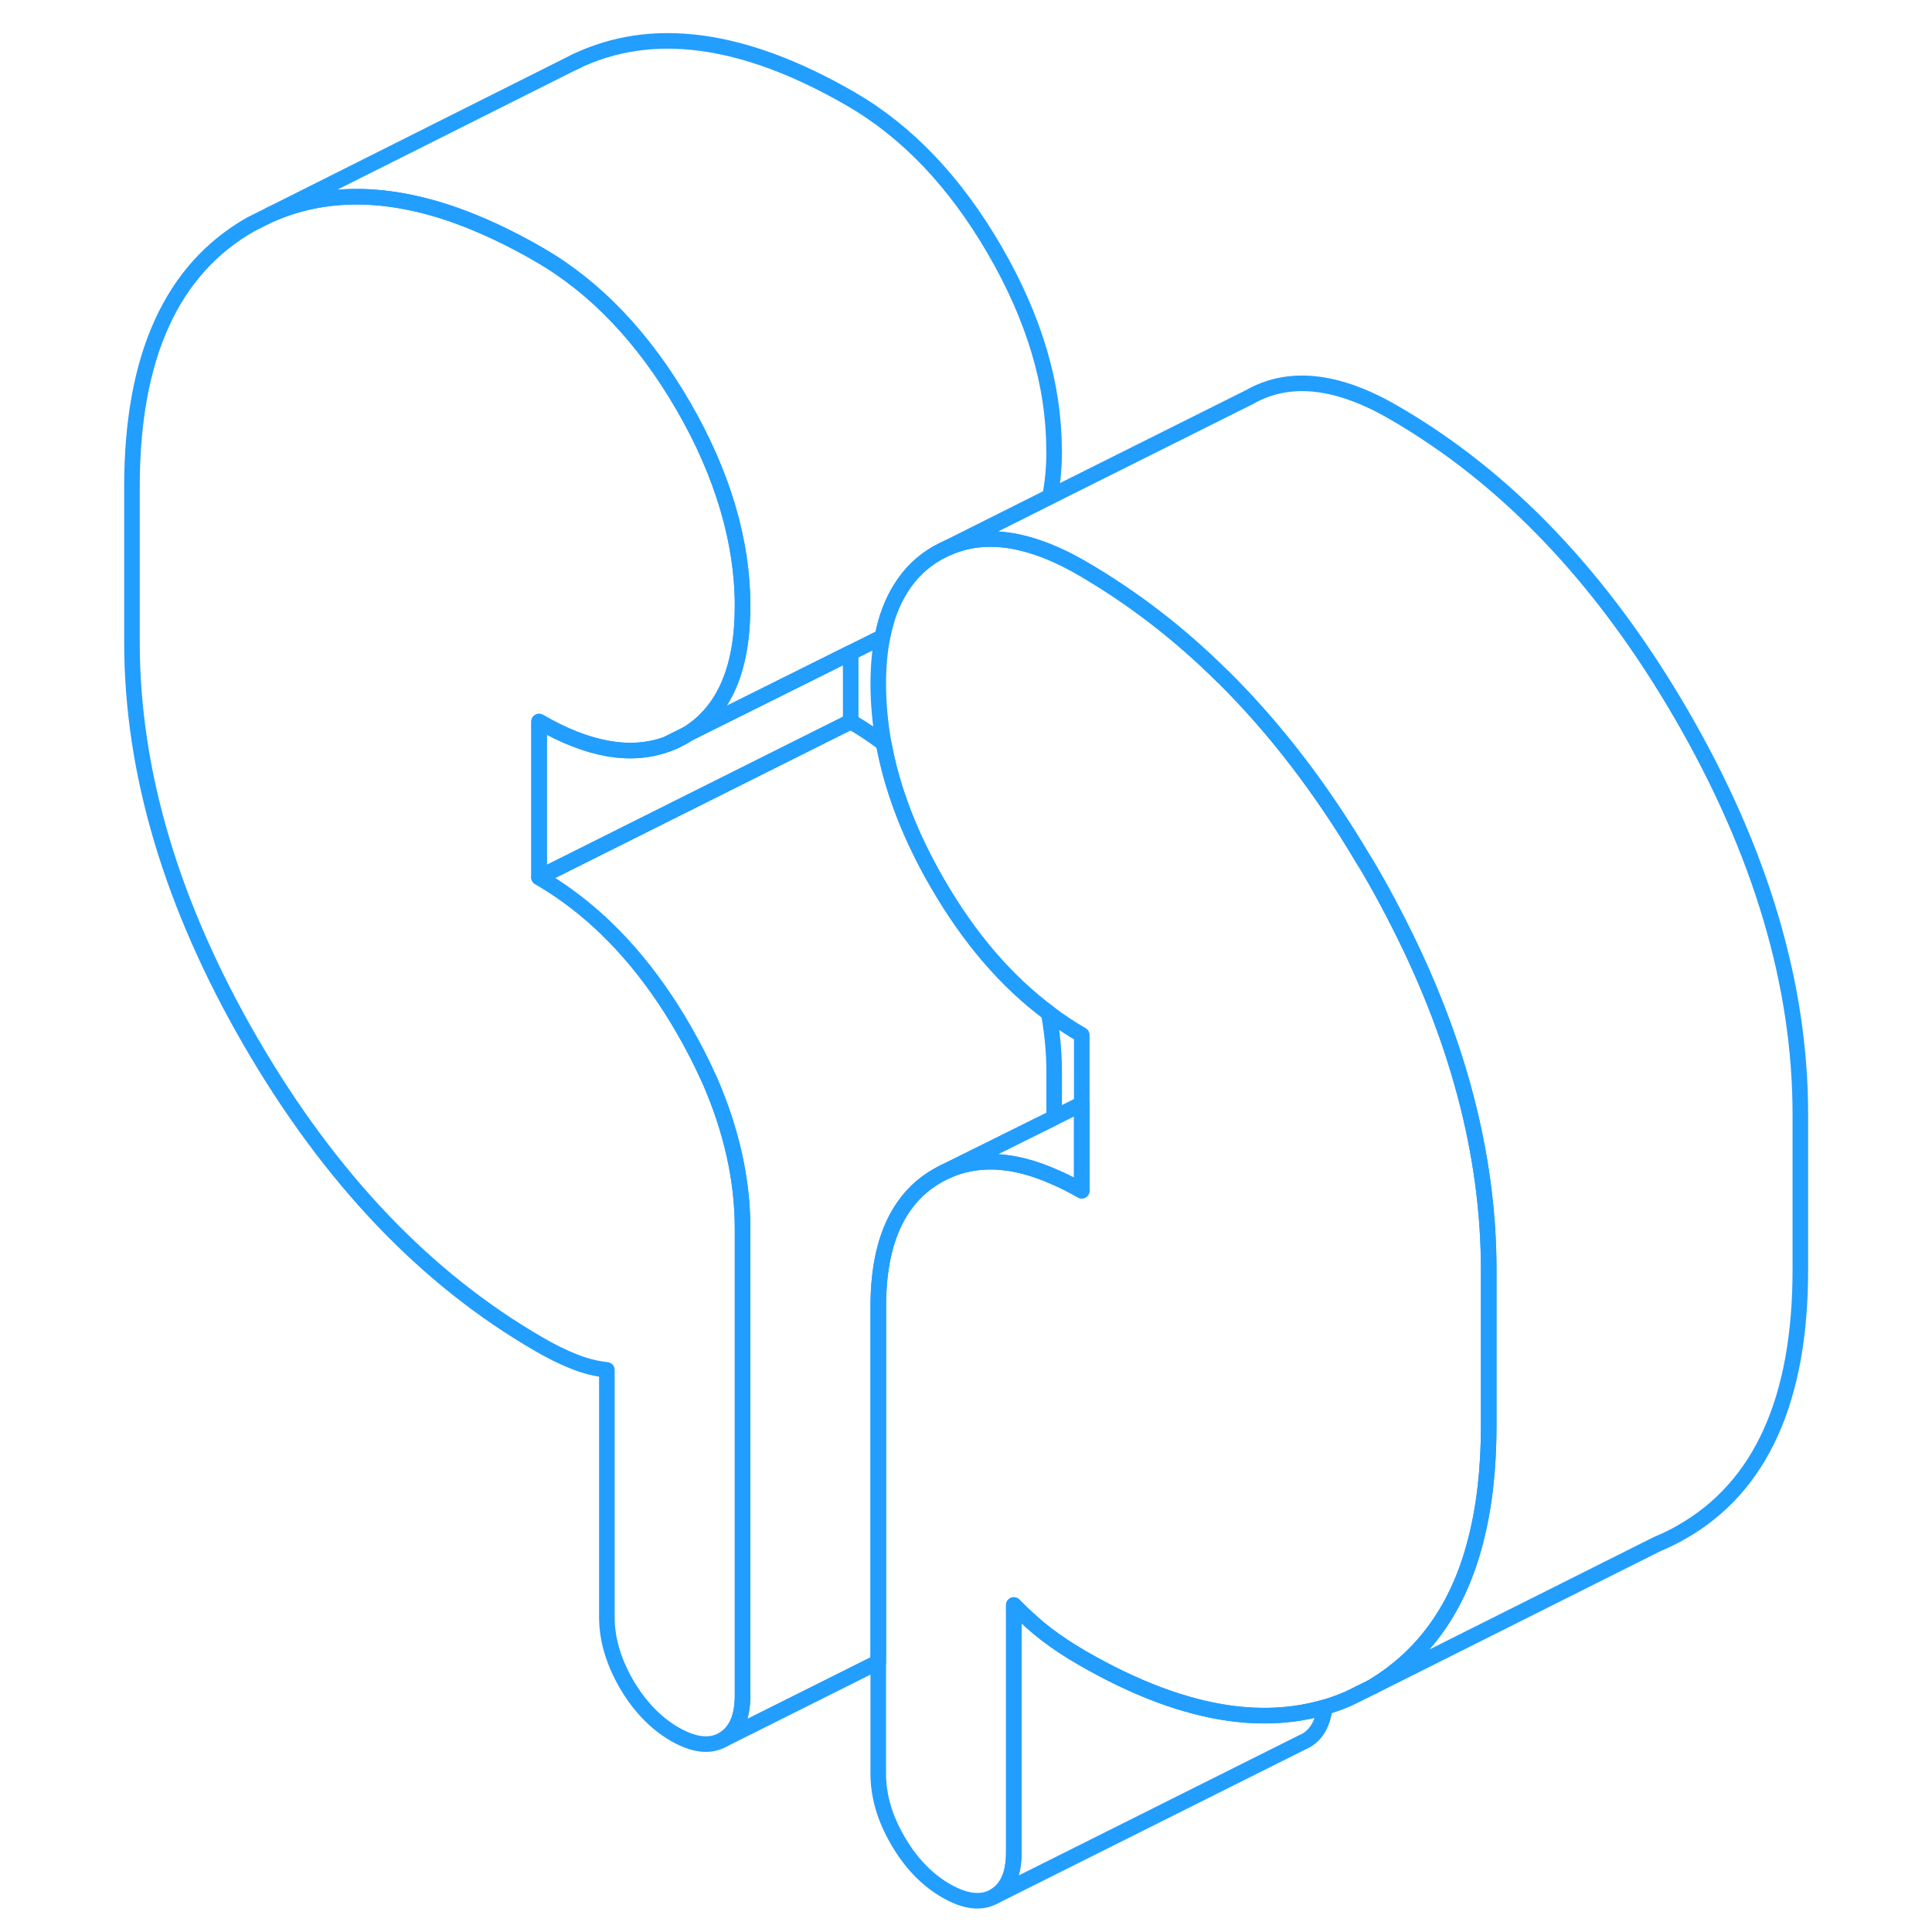 <svg width="48" height="48" viewBox="0 0 112 124" fill="none" xmlns="http://www.w3.org/2000/svg" stroke-width="1px" stroke-linecap="round" stroke-linejoin="round"><path d="M36.859 47.742C37.199 47.622 37.529 47.462 37.849 47.282C37.939 47.232 38.019 47.182 38.099 47.122L36.859 47.742Z" stroke="#229EFF" stroke-linejoin="round"/><path d="M36.859 47.742C37.199 47.622 37.529 47.462 37.849 47.282C37.939 47.232 38.019 47.182 38.099 47.122L36.859 47.742Z" stroke="#229EFF" stroke-linejoin="round"/><path d="M79.029 109.573C78.909 110.603 78.509 111.313 77.819 111.713L77.569 111.833L57.819 121.713C58.659 121.233 59.069 120.283 59.069 118.873V103.013C59.799 103.763 60.509 104.393 61.199 104.923C61.889 105.443 62.629 105.933 63.429 106.393C66.849 108.373 70.029 109.563 72.969 109.963C75.119 110.253 77.139 110.123 79.029 109.573Z" stroke="#229EFF" stroke-linejoin="round"/><path d="M89.549 81.513V91.503C89.549 94.263 89.269 96.723 88.709 98.883C87.619 103.183 85.389 106.273 82.119 108.243L80.609 108.993C80.089 109.223 79.569 109.413 79.029 109.573C77.139 110.123 75.119 110.253 72.969 109.963C70.029 109.563 66.849 108.373 63.429 106.393C62.629 105.933 61.889 105.443 61.199 104.923C60.509 104.393 59.799 103.763 59.069 103.013V118.873C59.069 120.283 58.659 121.233 57.819 121.713C56.989 122.183 55.949 122.063 54.719 121.353C53.489 120.643 52.449 119.563 51.619 118.123C50.779 116.683 50.369 115.263 50.369 113.843V83.863C50.369 81.303 50.849 79.253 51.819 77.713C52.419 76.763 53.199 76.003 54.179 75.453C54.289 75.393 54.409 75.323 54.519 75.273L54.659 75.203C56.669 74.253 58.999 74.353 61.659 75.533C62.229 75.773 62.819 76.073 63.429 76.423V66.423C62.699 66.003 61.989 65.533 61.309 65.013C58.579 62.983 56.209 60.213 54.179 56.713C52.409 53.663 51.259 50.663 50.719 47.723C50.489 46.433 50.369 45.153 50.369 43.893C50.369 42.793 50.459 41.783 50.639 40.873C50.869 39.663 51.269 38.623 51.819 37.753C52.419 36.793 53.199 36.033 54.179 35.483L54.819 35.163C56.409 34.453 58.209 34.403 60.209 35.013C61.229 35.323 62.309 35.803 63.429 36.453C66.669 38.333 69.699 40.653 72.499 43.443H72.509C75.809 46.713 78.809 50.613 81.499 55.153C81.649 55.383 81.789 55.623 81.929 55.863C82.459 56.773 82.959 57.683 83.429 58.593C87.509 66.403 89.549 74.043 89.549 81.503V81.513Z" stroke="#229EFF" stroke-linejoin="round"/><path d="M48.6 41.893V46.313L29.52 55.852L28.6 56.313V46.313C31.75 48.143 34.51 48.623 36.84 47.753H36.86C37.2 47.623 37.53 47.463 37.85 47.283C37.94 47.233 38.02 47.183 38.1 47.123L48.6 41.893Z" stroke="#229EFF" stroke-linejoin="round"/><path d="M61.66 28.872C61.66 29.962 61.57 30.962 61.39 31.872L54.82 35.162C54.6 35.252 54.39 35.362 54.18 35.482C53.2 36.032 52.42 36.792 51.82 37.752C51.27 38.622 50.87 39.662 50.64 40.872L48.6 41.892L38.1 47.122C40.47 45.652 41.66 42.892 41.66 38.872C41.66 34.852 40.39 30.433 37.85 26.052C35.31 21.672 32.22 18.433 28.6 16.343C26.77 15.283 25 14.453 23.31 13.842C18.84 12.242 14.85 12.222 11.35 13.772L30.87 3.982C35.79 1.582 41.7 2.362 48.59 6.342C52.21 8.432 55.3 11.672 57.84 16.052C60.38 20.433 61.65 24.702 61.65 28.872H61.66Z" stroke="#229EFF" stroke-linejoin="round"/><path d="M63.43 70.853V76.423C62.82 76.073 62.23 75.773 61.66 75.533C59 74.353 56.67 74.253 54.66 75.203L61.66 71.733L63.43 70.853Z" stroke="#229EFF" stroke-linejoin="round"/><path d="M109.55 71.513V81.503C109.55 89.833 107.01 95.443 101.93 98.333C101.45 98.613 100.95 98.853 100.45 99.063L100.34 99.113L82.12 108.243C85.39 106.273 87.62 103.183 88.71 98.883C89.27 96.723 89.55 94.263 89.55 91.503V81.513C89.55 74.053 87.51 66.413 83.43 58.603C82.96 57.693 82.46 56.783 81.93 55.873C81.79 55.633 81.65 55.393 81.5 55.163C78.81 50.623 75.81 46.723 72.51 43.453H72.5C69.7 40.663 66.67 38.343 63.43 36.463C62.31 35.813 61.23 35.333 60.21 35.023C58.21 34.413 56.41 34.463 54.82 35.173L61.39 31.883L74.18 25.493C76.72 24.043 79.8 24.363 83.43 26.463C90.69 30.653 96.85 37.123 101.93 45.883C107.01 54.653 109.55 63.193 109.55 71.523V71.513Z" stroke="#229EFF" stroke-linejoin="round"/><path d="M31.06 3.893L30.88 3.983" stroke="#229EFF" stroke-linejoin="round"/><path d="M39.53 69.293C40.95 72.543 41.66 75.722 41.66 78.843V108.812C41.66 110.232 41.24 111.172 40.41 111.652C39.57 112.132 38.54 112.012 37.3 111.302C36.07 110.582 35.04 109.512 34.2 108.072C33.37 106.632 32.95 105.202 32.95 103.792V87.922C32.22 87.843 31.52 87.662 30.83 87.382C30.14 87.112 29.39 86.742 28.6 86.282C21.34 82.092 15.17 75.622 10.09 66.862C5.01 58.092 2.47 49.552 2.47 41.222V31.232C2.47 22.902 5.01 17.292 10.09 14.402L11.35 13.772C14.85 12.222 18.84 12.242 23.31 13.842C25 14.453 26.77 15.283 28.6 16.343C32.22 18.433 35.31 21.672 37.85 26.052C40.39 30.433 41.66 34.702 41.66 38.872C41.66 43.042 40.47 45.652 38.1 47.122L36.84 47.752C34.51 48.622 31.75 48.142 28.6 46.312V56.312C29.25 56.693 29.89 57.102 30.51 57.562C33.32 59.612 35.77 62.432 37.85 66.022C38.48 67.112 39.04 68.202 39.52 69.282C39.52 69.292 39.53 69.293 39.53 69.293Z" stroke="#229EFF" stroke-linejoin="round"/><path d="M61.66 68.843V71.732L54.66 75.203L54.52 75.272C54.41 75.323 54.29 75.392 54.18 75.453C53.2 76.002 52.42 76.763 51.82 77.713C50.85 79.252 50.37 81.302 50.37 83.862V106.672L40.41 111.652C41.24 111.172 41.66 110.232 41.66 108.812V78.843C41.66 75.722 40.95 72.543 39.53 69.293C39.53 69.293 39.52 69.293 39.52 69.282C39.04 68.203 38.48 67.112 37.85 66.022C35.77 62.432 33.32 59.612 30.51 57.562C29.89 57.102 29.25 56.693 28.6 56.312L29.52 55.852L48.6 46.312C49.33 46.733 50.04 47.202 50.72 47.722C51.26 50.662 52.41 53.663 54.18 56.712C56.21 60.212 58.58 62.983 61.31 65.013C61.54 66.302 61.66 67.573 61.66 68.843Z" stroke="#229EFF" stroke-linejoin="round"/></svg>